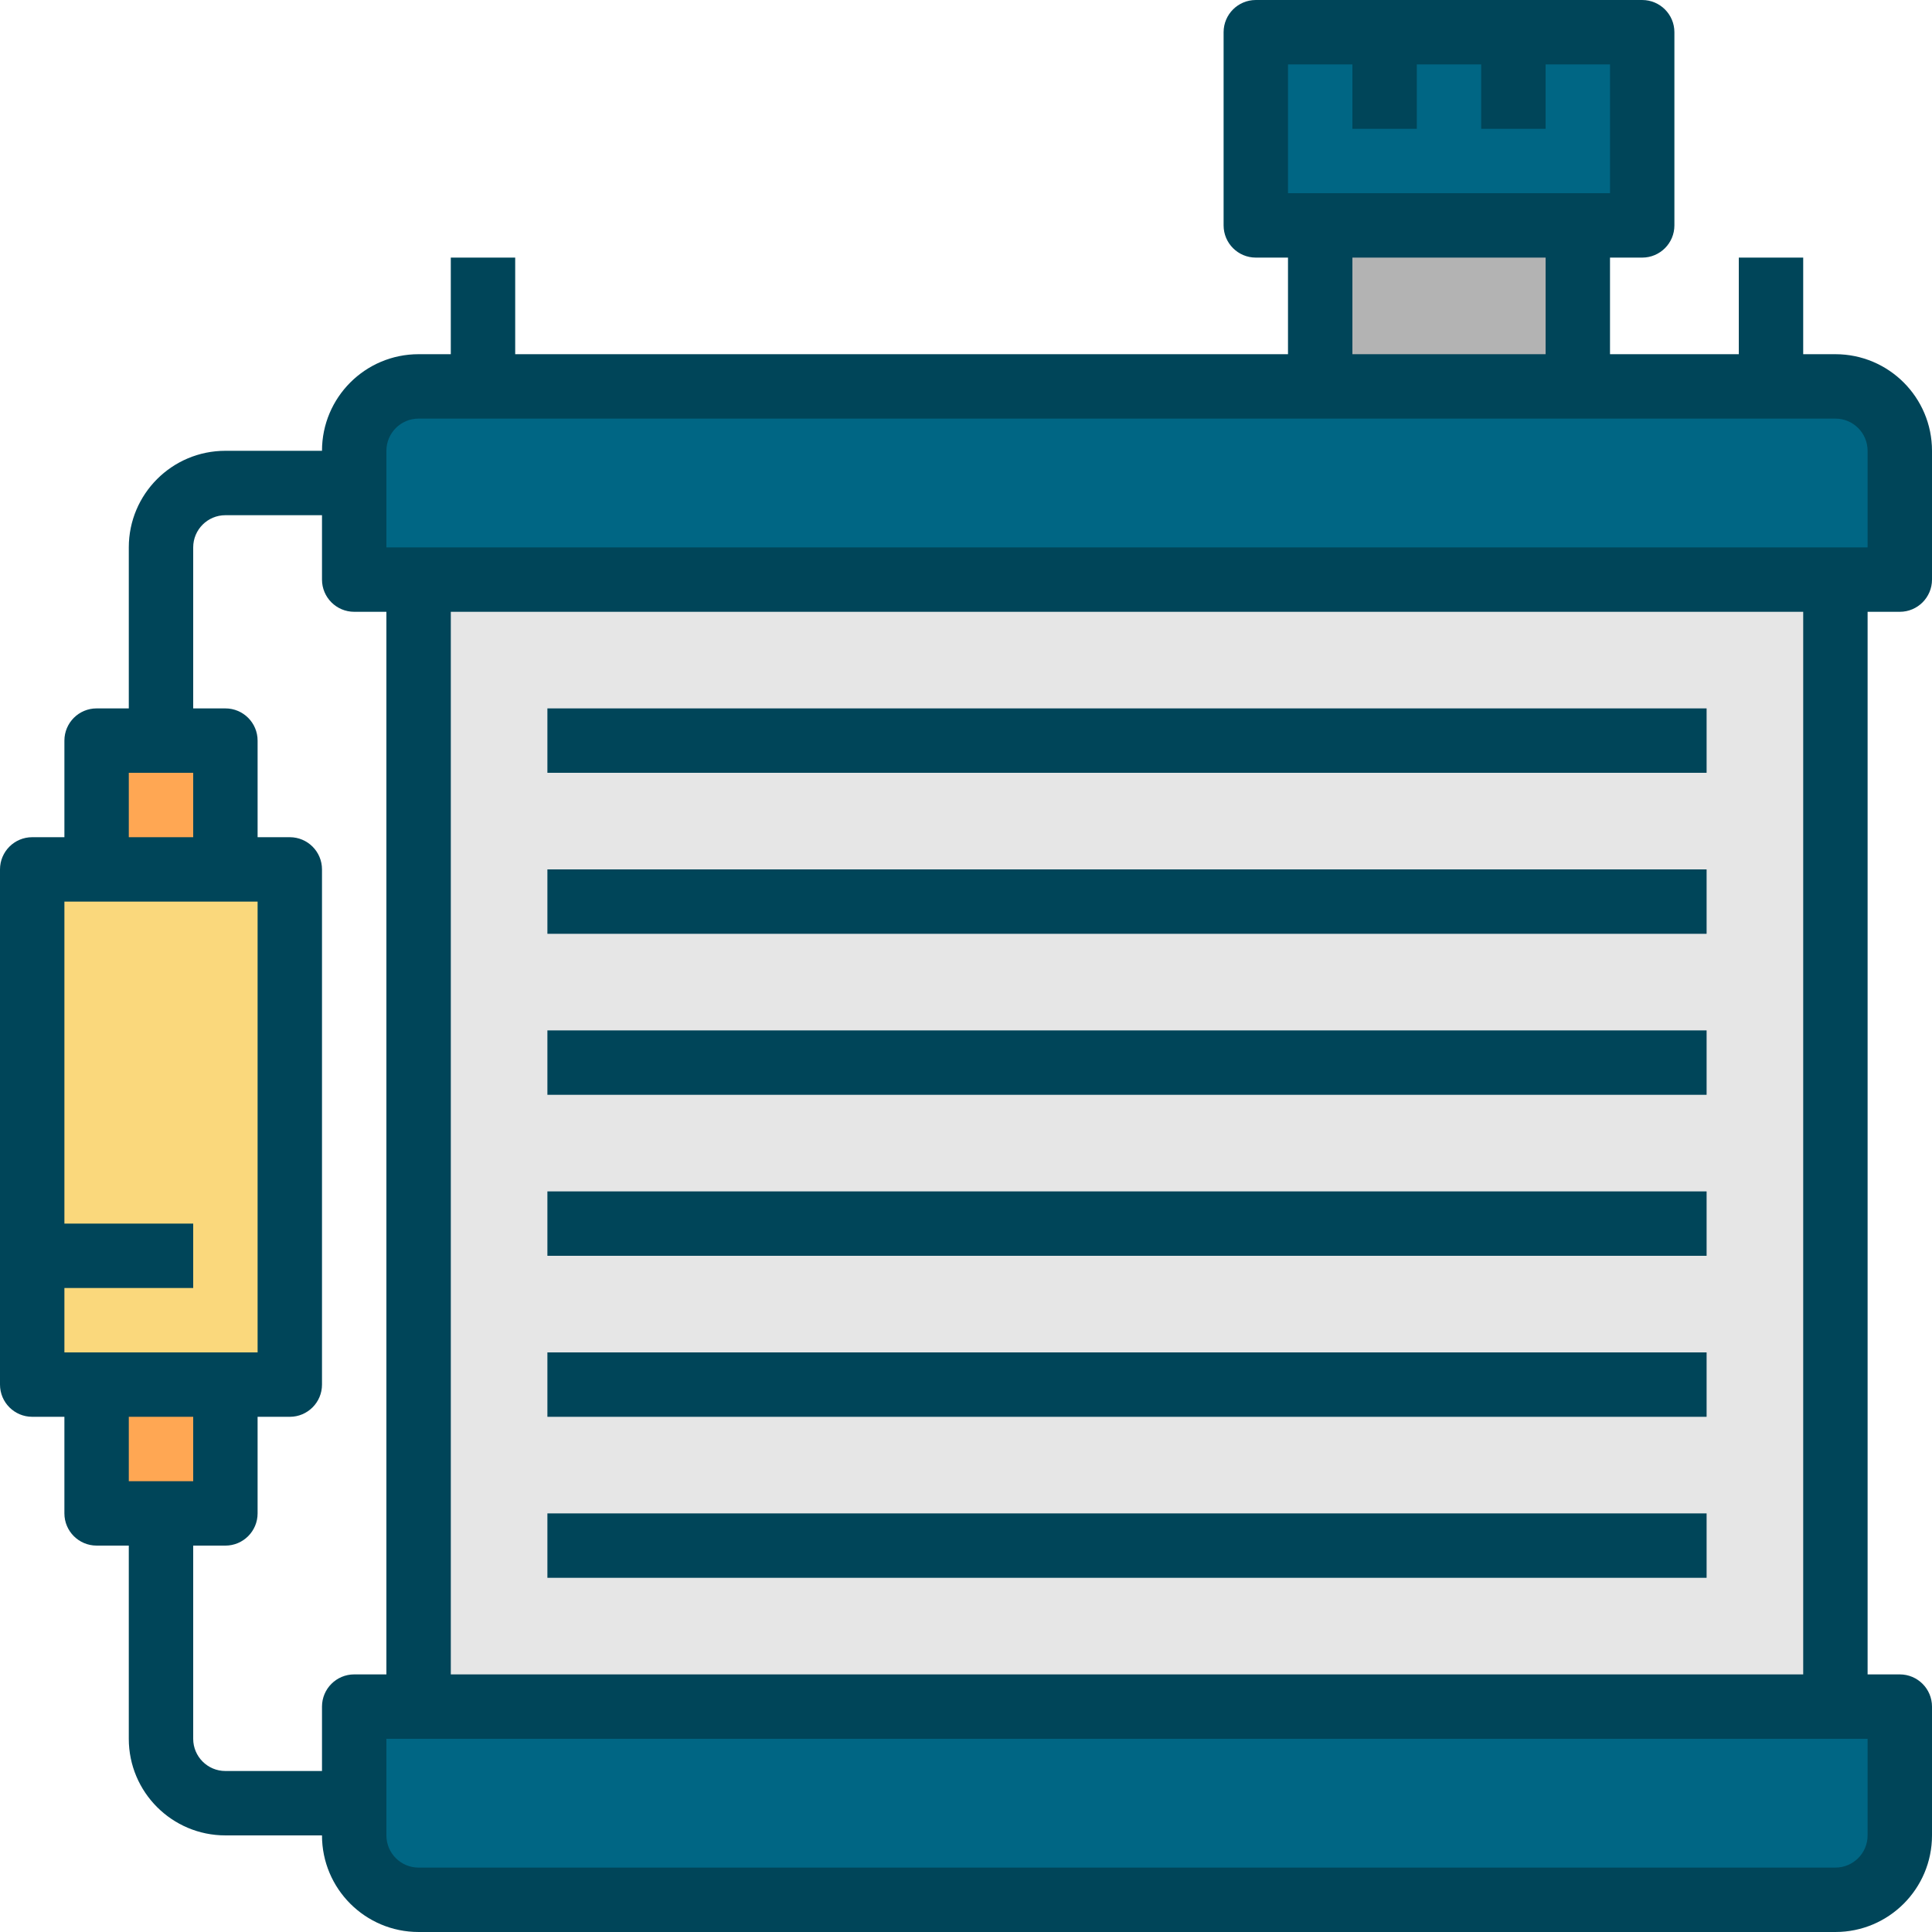 <?xml version="1.0" encoding="iso-8859-1"?>
<!-- Generator: Adobe Illustrator 19.0.0, SVG Export Plug-In . SVG Version: 6.00 Build 0)  -->
<svg version="1.1" id="Capa_1" xmlns="http://www.w3.org/2000/svg" xmlns:xlink="http://www.w3.org/1999/xlink" x="0px" y="0px"
	 viewBox="0 0 512 512" style="enable-background:new 0 0 512 512;" xml:space="preserve">
<rect x="110.933" y="153.6" style="fill:#E6E6E6;" width="375.467" height="298.667"/>
<g>
	<path style="fill:#006684;" d="M93.867,452.267h409.6l0,0V486.4c0,9.429-7.637,17.067-17.067,17.067H110.933
		c-9.429,0-17.067-7.637-17.067-17.067V452.267L93.867,452.267z"/>
	<path style="fill:#006684;" d="M503.467,153.6h-409.6l0,0v-34.133c0-9.429,7.637-17.067,17.067-17.067H486.4
		c9.429,0,17.067,7.637,17.067,17.067V153.6L503.467,153.6z"/>
</g>
<rect x="349.867" y="59.733" style="fill:#B3B3B3;" width="68.267" height="42.667"/>
<rect x="332.8" y="8.533" style="fill:#006684;" width="102.4" height="51.2"/>
<rect x="8.533" y="230.4" style="fill:#FAD87C;" width="68.267" height="136.533"/>
<g>
	<rect x="25.6" y="366.933" style="fill:#FFA753;" width="34.133" height="34.133"/>
	<rect x="25.6" y="196.267" style="fill:#FFA753;" width="34.133" height="34.133"/>
</g>
<g>
	<path style="fill:#004559;" d="M486.4,93.867h-8.533v-25.6H460.8v25.6h-34.133v-25.6h8.533c4.71,0,8.533-3.823,8.533-8.533v-51.2
		c0-4.71-3.823-8.533-8.533-8.533H332.8c-4.71,0-8.533,3.823-8.533,8.533v51.2c0,4.71,3.823,8.533,8.533,8.533h8.533v25.6h-204.8
		v-25.6h-17.067v25.6h-8.533c-14.14,0-25.6,11.46-25.6,25.6h-25.6c-14.14,0-25.6,11.46-25.6,25.6v42.667H25.6
		c-4.71,0-8.533,3.823-8.533,8.533v25.6H8.533C3.823,221.867,0,225.69,0,230.4v136.533c0,4.71,3.823,8.533,8.533,8.533h8.533v25.6
		c0,4.71,3.823,8.533,8.533,8.533h8.533v51.2c0,14.14,11.46,25.6,25.6,25.6h25.6c0,14.14,11.46,25.6,25.6,25.6H486.4
		c14.14,0,25.6-11.46,25.6-25.6v-34.133c0-4.71-3.823-8.533-8.533-8.533h-8.533v-281.6h8.533c4.71,0,8.533-3.823,8.533-8.533
		v-34.133C512,105.327,500.54,93.867,486.4,93.867z M341.333,17.067H358.4v17.067h17.067V17.067h17.067v17.067H409.6V17.067h17.067
		V51.2h-85.333V17.067z M358.4,68.267h51.2v25.6h-51.2V68.267z M34.133,204.8H51.2v17.067H34.133V204.8z M68.267,238.933V358.4
		h-51.2v-17.067H51.2v-17.067H17.067v-85.333H68.267z M51.2,375.467v17.067H34.133v-17.067H51.2z M85.333,452.267v17.067h-25.6
		c-4.71,0-8.533-3.823-8.533-8.533v-51.2h8.533c4.71,0,8.533-3.823,8.533-8.533v-25.6H76.8c4.71,0,8.533-3.823,8.533-8.533V230.4
		c0-4.71-3.823-8.533-8.533-8.533h-8.533v-25.6c0-4.71-3.823-8.533-8.533-8.533H51.2v-42.667c0-4.71,3.823-8.533,8.533-8.533h25.6
		V153.6c0,4.71,3.823,8.533,8.533,8.533h8.533v281.6h-8.533C89.156,443.733,85.333,447.556,85.333,452.267z M494.933,486.4
		c0,4.71-3.823,8.533-8.533,8.533H110.933c-4.71,0-8.533-3.823-8.533-8.533v-25.6h392.533V486.4z M477.867,443.733h-358.4v-281.6
		h358.4V443.733z M494.933,145.067H102.4v-25.6c0-4.71,3.823-8.533,8.533-8.533H486.4c4.71,0,8.533,3.823,8.533,8.533V145.067z"/>
	<rect x="145.067" y="187.733" style="fill:#004559;" width="307.2" height="17.067"/>
	<rect x="145.067" y="230.4" style="fill:#004559;" width="307.2" height="17.067"/>
	<rect x="145.067" y="273.067" style="fill:#004559;" width="307.2" height="17.067"/>
	<rect x="145.067" y="315.733" style="fill:#004559;" width="307.2" height="17.067"/>
	<rect x="145.067" y="358.4" style="fill:#004559;" width="307.2" height="17.067"/>
	<rect x="145.067" y="401.067" style="fill:#004559;" width="307.2" height="17.067"/>
</g>
<g>
</g>
<g>
</g>
<g>
</g>
<g>
</g>
<g>
</g>
<g>
</g>
<g>
</g>
<g>
</g>
<g>
</g>
<g>
</g>
<g>
</g>
<g>
</g>
<g>
</g>
<g>
</g>
<g>
</g>
</svg>
